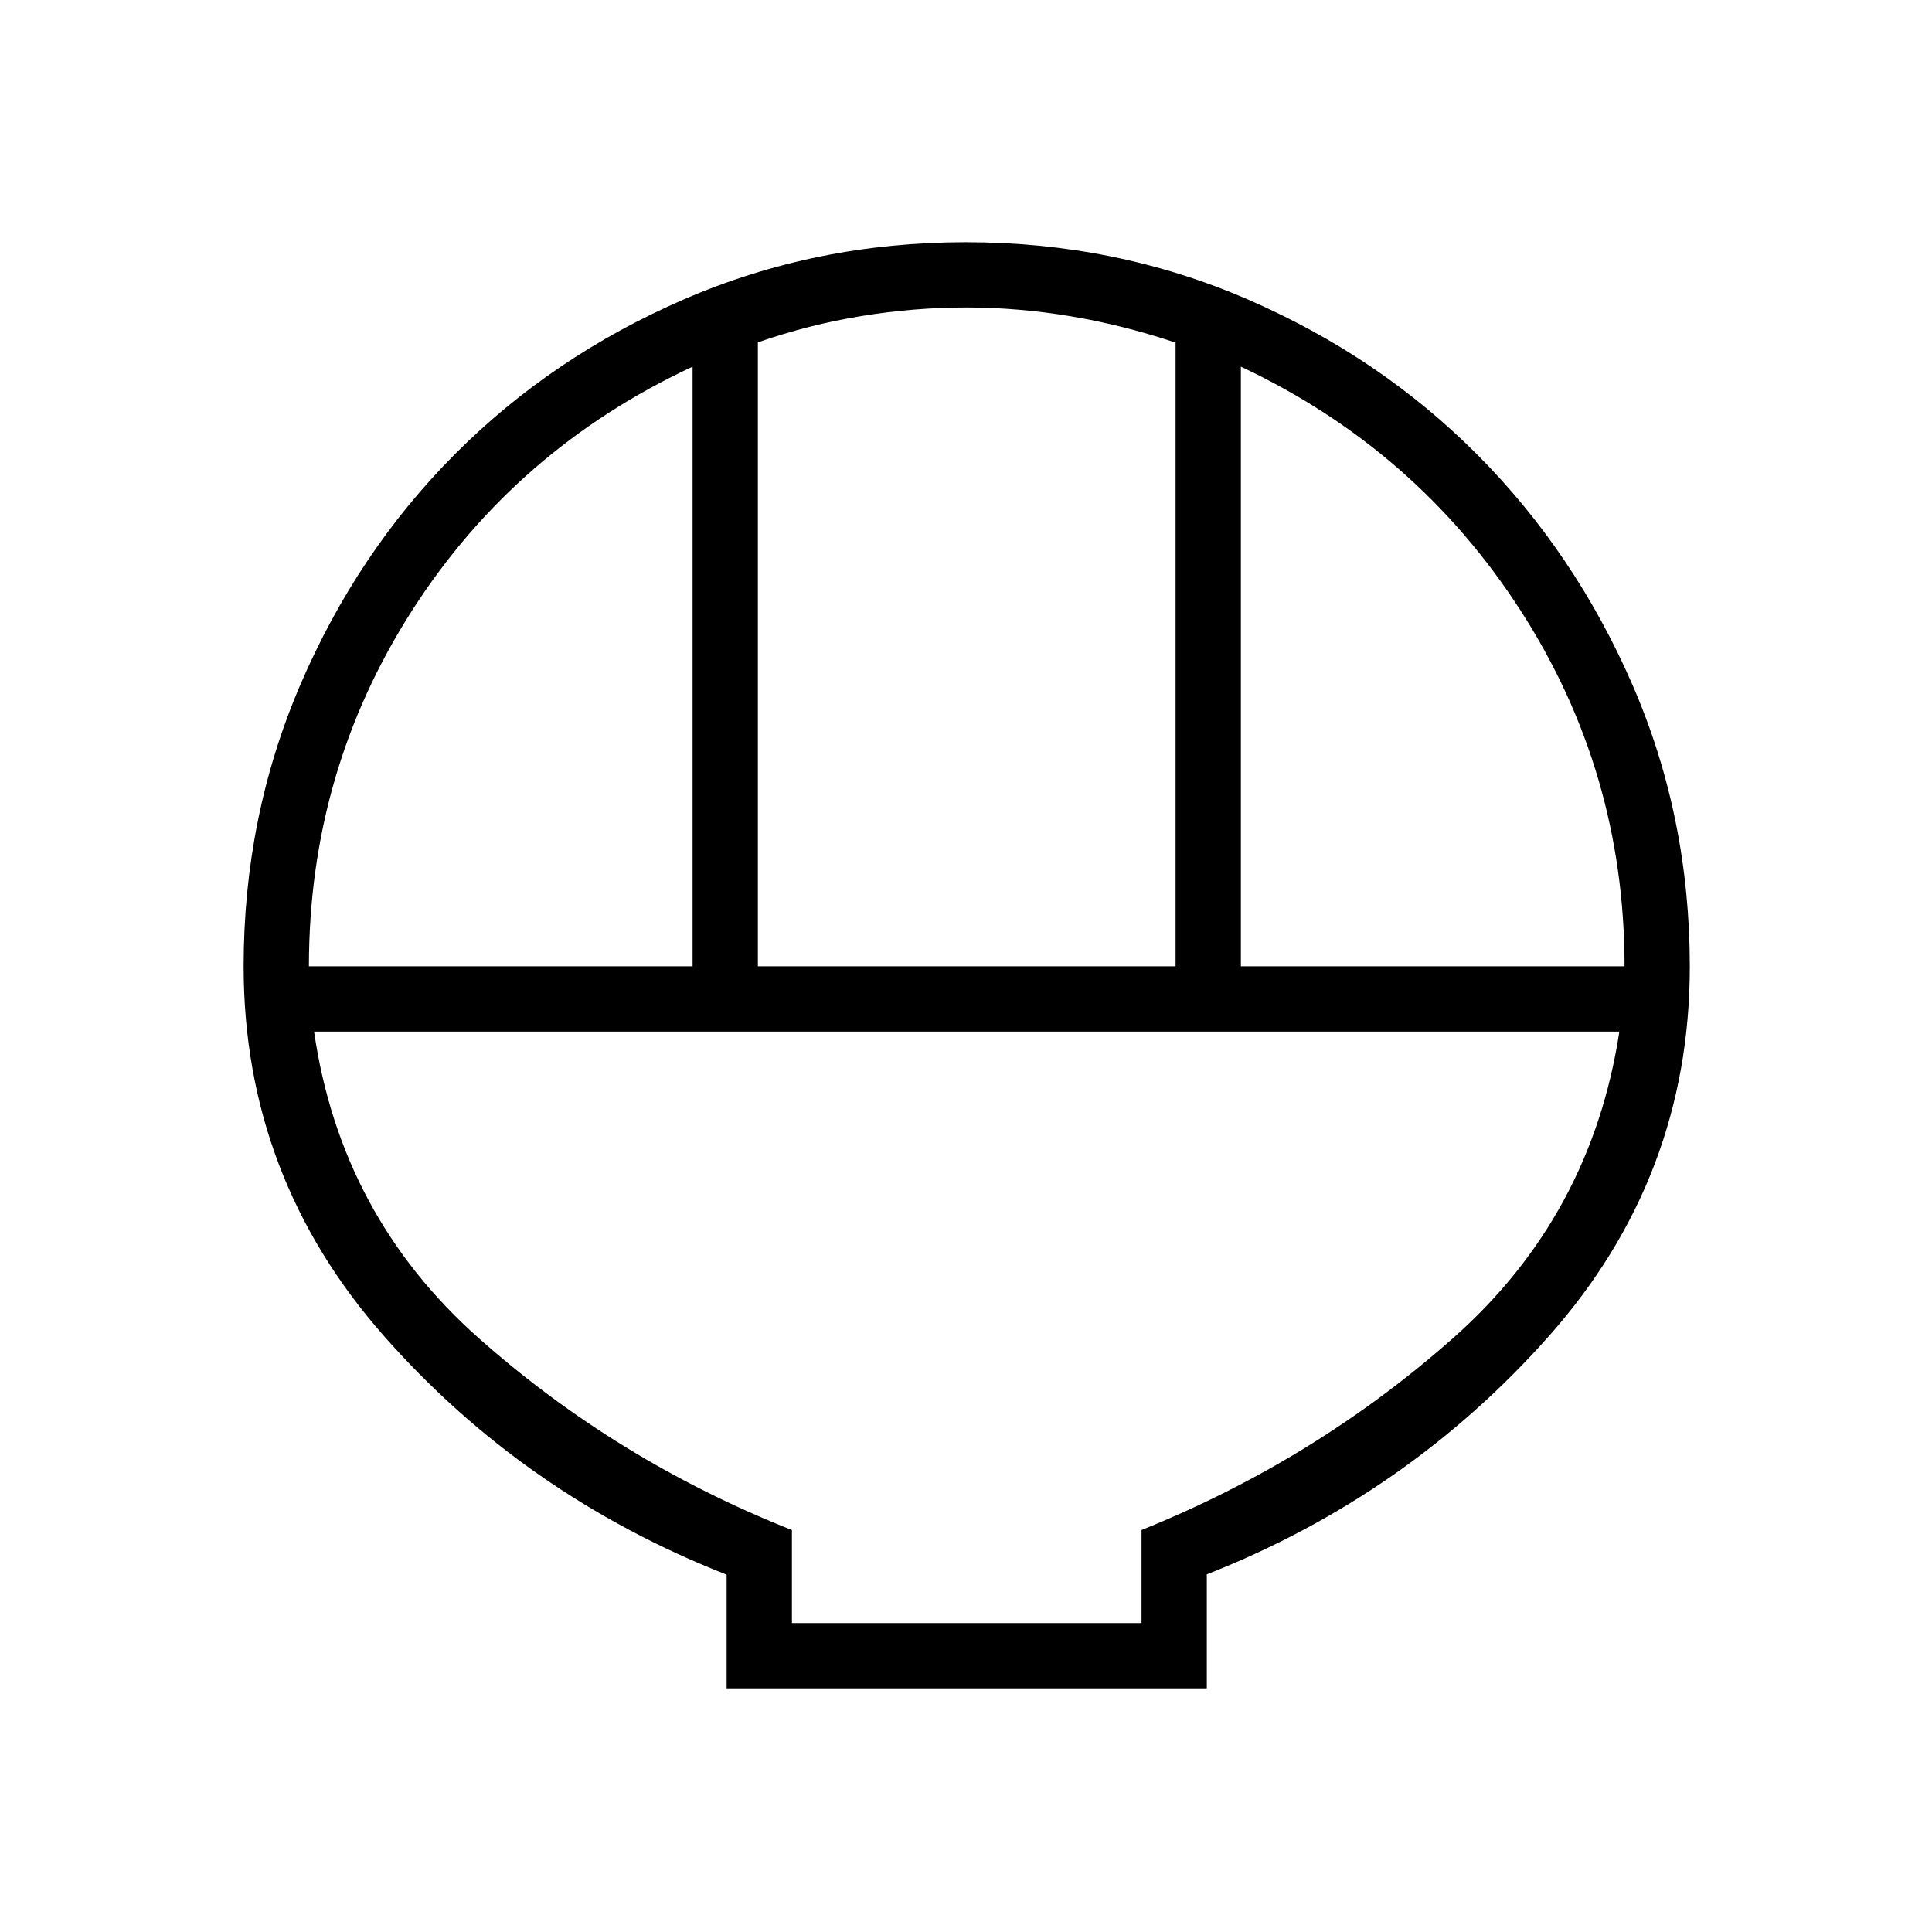 <svg xmlns="http://www.w3.org/2000/svg" height="40" viewBox="0 -960 960 960" width="40"><path d="M361.06-121.06v-56.5q-100.6-39.5-170.3-118.61-69.7-79.1-69.7-183.69 0-74.34 28.26-140.08 28.26-65.73 76.7-114.36 48.44-48.62 113.92-76.99 65.49-28.36 139.94-28.36 74.51 0 140.1 28.43 65.59 28.43 114.1 77.16 48.52 48.74 77.05 114.28 28.52 65.55 28.52 140.07 0 104.67-70.05 183.66-70.06 78.99-169.95 118.35v56.64H361.06Zm15.52-358.79h207.56v-309.9q-26.14-8.75-52.22-13.11-26.07-4.36-51.87-4.36-25.79 0-51.88 4.24-26.09 4.23-51.59 13.09v310.04Zm-223.08 0h190.64v-297.96q-88.02 41.03-139.33 121.09-51.31 80.06-51.31 176.87Zm463.08 0h190.64q0-96.67-51.67-176.8-51.67-80.13-138.97-121.16v297.96ZM393.5-153.5h173.72v-46.24q86.47-34.82 154.96-95.5 68.49-60.68 82.47-152.17H156.06q13.27 91.49 81.8 152.31 68.53 60.83 155.64 95.37v46.23Zm0 0h173.72H393.5Z"/></svg>